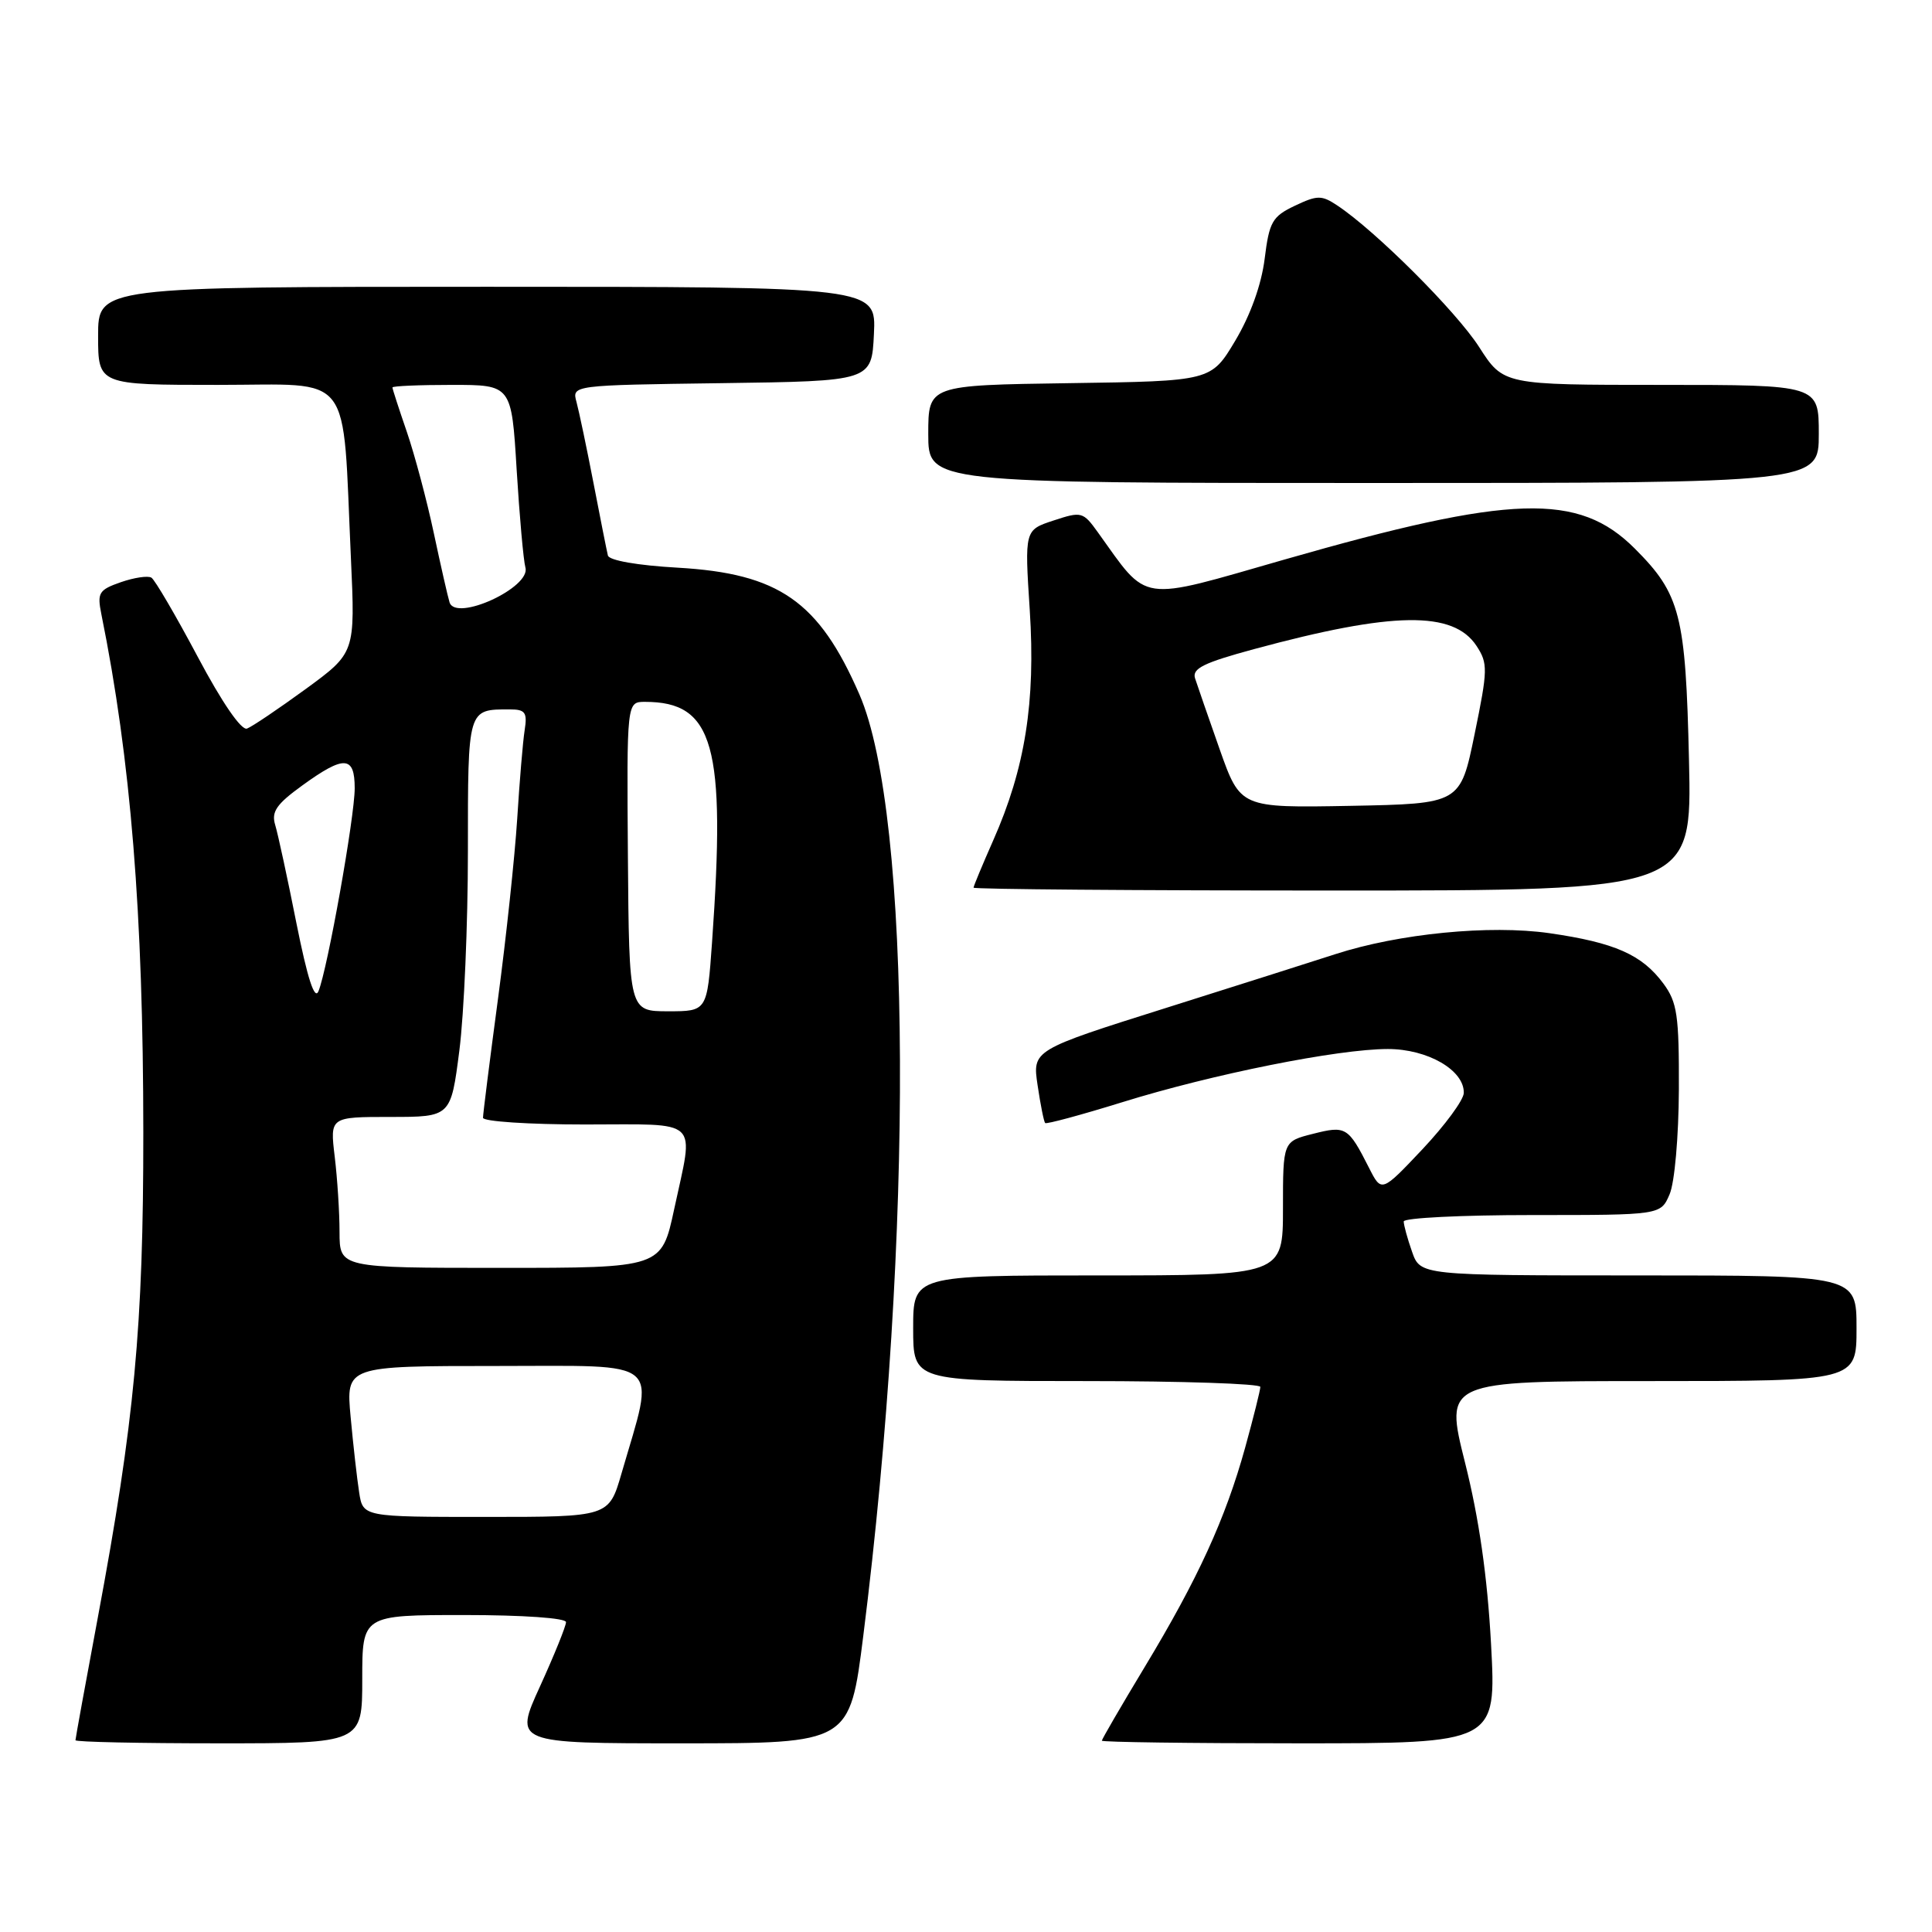 <?xml version="1.0" encoding="UTF-8" standalone="no"?>
<!DOCTYPE svg PUBLIC "-//W3C//DTD SVG 1.1//EN" "http://www.w3.org/Graphics/SVG/1.1/DTD/svg11.dtd" >
<svg xmlns="http://www.w3.org/2000/svg" xmlns:xlink="http://www.w3.org/1999/xlink" version="1.1" viewBox="0 0 256 256">
 <g >
 <path fill="currentColor"
d=" M 48.00 222.50 C 48.00 214.00 48.00 214.00 61.50 214.00 C 69.31 214.00 75.00 214.40 75.00 214.94 C 75.00 215.46 73.45 219.29 71.56 223.44 C 68.11 231.00 68.11 231.00 90.35 231.00 C 112.60 231.00 112.60 231.00 114.39 216.75 C 121.07 163.68 120.84 108.00 113.87 92.00 C 108.50 79.67 103.22 75.99 89.79 75.22 C 84.47 74.92 80.72 74.26 80.55 73.61 C 80.40 73.00 79.54 68.67 78.64 64.00 C 77.74 59.33 76.72 54.50 76.39 53.27 C 75.78 51.04 75.78 51.04 95.64 50.77 C 115.50 50.50 115.50 50.50 115.80 44.25 C 116.10 38.00 116.10 38.00 64.55 38.00 C 13.00 38.00 13.00 38.00 13.00 44.50 C 13.00 51.00 13.00 51.00 28.88 51.00 C 47.03 51.00 45.34 48.79 46.50 74.00 C 47.07 86.50 47.07 86.50 40.52 91.29 C 36.91 93.92 33.40 96.29 32.73 96.54 C 31.98 96.82 29.41 93.08 26.20 87.03 C 23.28 81.54 20.52 76.82 20.06 76.54 C 19.60 76.26 17.78 76.53 16.02 77.14 C 13.09 78.16 12.86 78.55 13.43 81.38 C 17.33 100.64 18.98 121.03 18.99 150.03 C 19.00 175.77 17.82 188.32 12.96 214.34 C 11.33 223.06 10.00 230.37 10.00 230.59 C 10.00 230.82 18.55 231.00 29.00 231.00 C 48.00 231.00 48.00 231.00 48.00 222.50 Z  M 197.57 217.83 C 197.08 208.84 195.98 201.21 194.13 193.83 C 191.41 183.00 191.41 183.00 218.70 183.00 C 246.00 183.00 246.00 183.00 246.00 176.00 C 246.00 169.00 246.00 169.00 217.10 169.00 C 188.20 169.00 188.20 169.00 187.10 165.85 C 186.49 164.12 186.00 162.32 186.00 161.85 C 186.00 161.38 193.66 161.00 203.02 161.00 C 220.05 161.00 220.05 161.00 221.23 158.25 C 221.90 156.70 222.43 150.61 222.46 144.33 C 222.49 134.52 222.24 132.81 220.41 130.33 C 217.58 126.50 213.97 124.90 205.30 123.65 C 197.41 122.52 185.35 123.70 176.91 126.44 C 174.49 127.23 164.47 130.41 154.65 133.51 C 136.79 139.14 136.79 139.14 137.49 143.82 C 137.87 146.39 138.32 148.64 138.49 148.81 C 138.65 148.98 143.25 147.74 148.70 146.05 C 160.66 142.33 177.29 139.00 183.90 139.00 C 189.18 139.00 194.03 141.81 193.96 144.82 C 193.94 145.75 191.48 149.09 188.50 152.26 C 183.06 158.02 183.06 158.02 181.41 154.76 C 178.64 149.30 178.34 149.13 173.97 150.24 C 170.00 151.24 170.00 151.24 170.00 160.12 C 170.00 169.00 170.00 169.00 145.50 169.00 C 121.00 169.00 121.00 169.00 121.00 176.00 C 121.00 183.00 121.00 183.00 144.00 183.00 C 156.65 183.00 167.00 183.35 167.00 183.77 C 167.00 184.19 166.09 187.83 164.98 191.85 C 162.37 201.25 158.73 209.21 151.67 220.90 C 148.55 226.07 146.00 230.46 146.00 230.65 C 146.00 230.84 157.76 231.00 172.14 231.00 C 198.28 231.00 198.28 231.00 197.57 217.83 Z  M 223.80 100.75 C 223.36 81.47 222.66 78.73 216.62 72.69 C 209.17 65.23 200.30 65.51 170.21 74.14 C 150.65 79.75 152.26 79.98 145.47 70.53 C 143.51 67.80 143.30 67.75 139.60 68.97 C 135.76 70.23 135.76 70.23 136.45 80.87 C 137.23 93.03 135.84 101.81 131.60 111.37 C 130.17 114.61 129.00 117.42 129.00 117.62 C 129.00 117.83 150.42 118.00 176.60 118.00 C 224.20 118.00 224.20 118.00 223.80 100.75 Z  M 241.00 57.50 C 241.00 51.00 241.00 51.00 220.10 51.00 C 199.21 51.00 199.21 51.00 195.99 45.98 C 192.95 41.25 182.28 30.60 177.19 27.22 C 175.11 25.84 174.55 25.85 171.56 27.27 C 168.58 28.69 168.18 29.39 167.57 34.32 C 167.14 37.73 165.68 41.79 163.68 45.14 C 160.48 50.50 160.48 50.50 141.74 50.77 C 123.00 51.04 123.00 51.04 123.00 57.52 C 123.00 64.00 123.00 64.00 182.00 64.00 C 241.00 64.00 241.00 64.00 241.00 57.50 Z  M 47.59 197.75 C 47.31 195.96 46.80 191.46 46.46 187.75 C 45.84 181.00 45.84 181.00 65.81 181.00 C 88.22 181.00 86.83 179.81 82.35 195.25 C 80.68 201.00 80.68 201.00 64.39 201.00 C 48.09 201.00 48.09 201.00 47.59 197.75 Z  M 44.99 163.25 C 44.99 160.64 44.70 156.14 44.35 153.25 C 43.72 148.00 43.72 148.00 51.73 148.00 C 59.74 148.00 59.74 148.00 60.87 139.18 C 61.49 134.33 62.00 122.46 62.00 112.79 C 62.00 93.79 61.94 94.00 67.56 94.00 C 69.60 94.00 69.89 94.40 69.52 96.75 C 69.28 98.26 68.84 103.57 68.53 108.54 C 68.21 113.52 67.07 124.26 65.98 132.40 C 64.89 140.55 64.00 147.62 64.00 148.11 C 64.00 148.60 70.08 149.00 77.50 149.00 C 93.04 149.00 91.96 147.98 89.33 160.23 C 87.66 168.00 87.66 168.00 66.33 168.00 C 45.00 168.00 45.00 168.00 44.99 163.25 Z  M 83.20 113.50 C 83.05 93.00 83.05 93.00 85.46 93.00 C 94.59 93.00 96.20 98.77 94.35 124.85 C 93.70 134.00 93.70 134.00 88.53 134.00 C 83.36 134.00 83.36 134.00 83.20 113.50 Z  M 39.28 122.34 C 38.10 116.38 36.83 110.52 36.47 109.33 C 35.93 107.57 36.61 106.57 40.05 104.08 C 45.61 100.05 47.00 100.12 47.00 104.45 C 47.00 108.24 43.40 128.41 42.20 131.34 C 41.69 132.58 40.75 129.68 39.28 122.34 Z  M 59.57 79.82 C 59.34 79.09 58.40 74.96 57.48 70.63 C 56.56 66.30 54.95 60.27 53.91 57.23 C 52.86 54.18 52.00 51.53 52.00 51.34 C 52.00 51.15 55.55 51.00 59.89 51.00 C 67.78 51.00 67.78 51.00 68.46 62.25 C 68.84 68.44 69.36 74.26 69.62 75.20 C 70.37 77.84 60.40 82.43 59.57 79.82 Z  M 161.61 99.28 C 160.10 95.00 158.64 90.77 158.35 89.88 C 157.94 88.58 159.49 87.82 166.17 86.01 C 184.59 81.02 192.58 80.91 195.65 85.59 C 197.17 87.91 197.15 88.73 195.39 97.29 C 193.50 106.50 193.50 106.50 178.93 106.78 C 164.36 107.05 164.36 107.05 161.61 99.28 Z "/>
</g>
</svg>